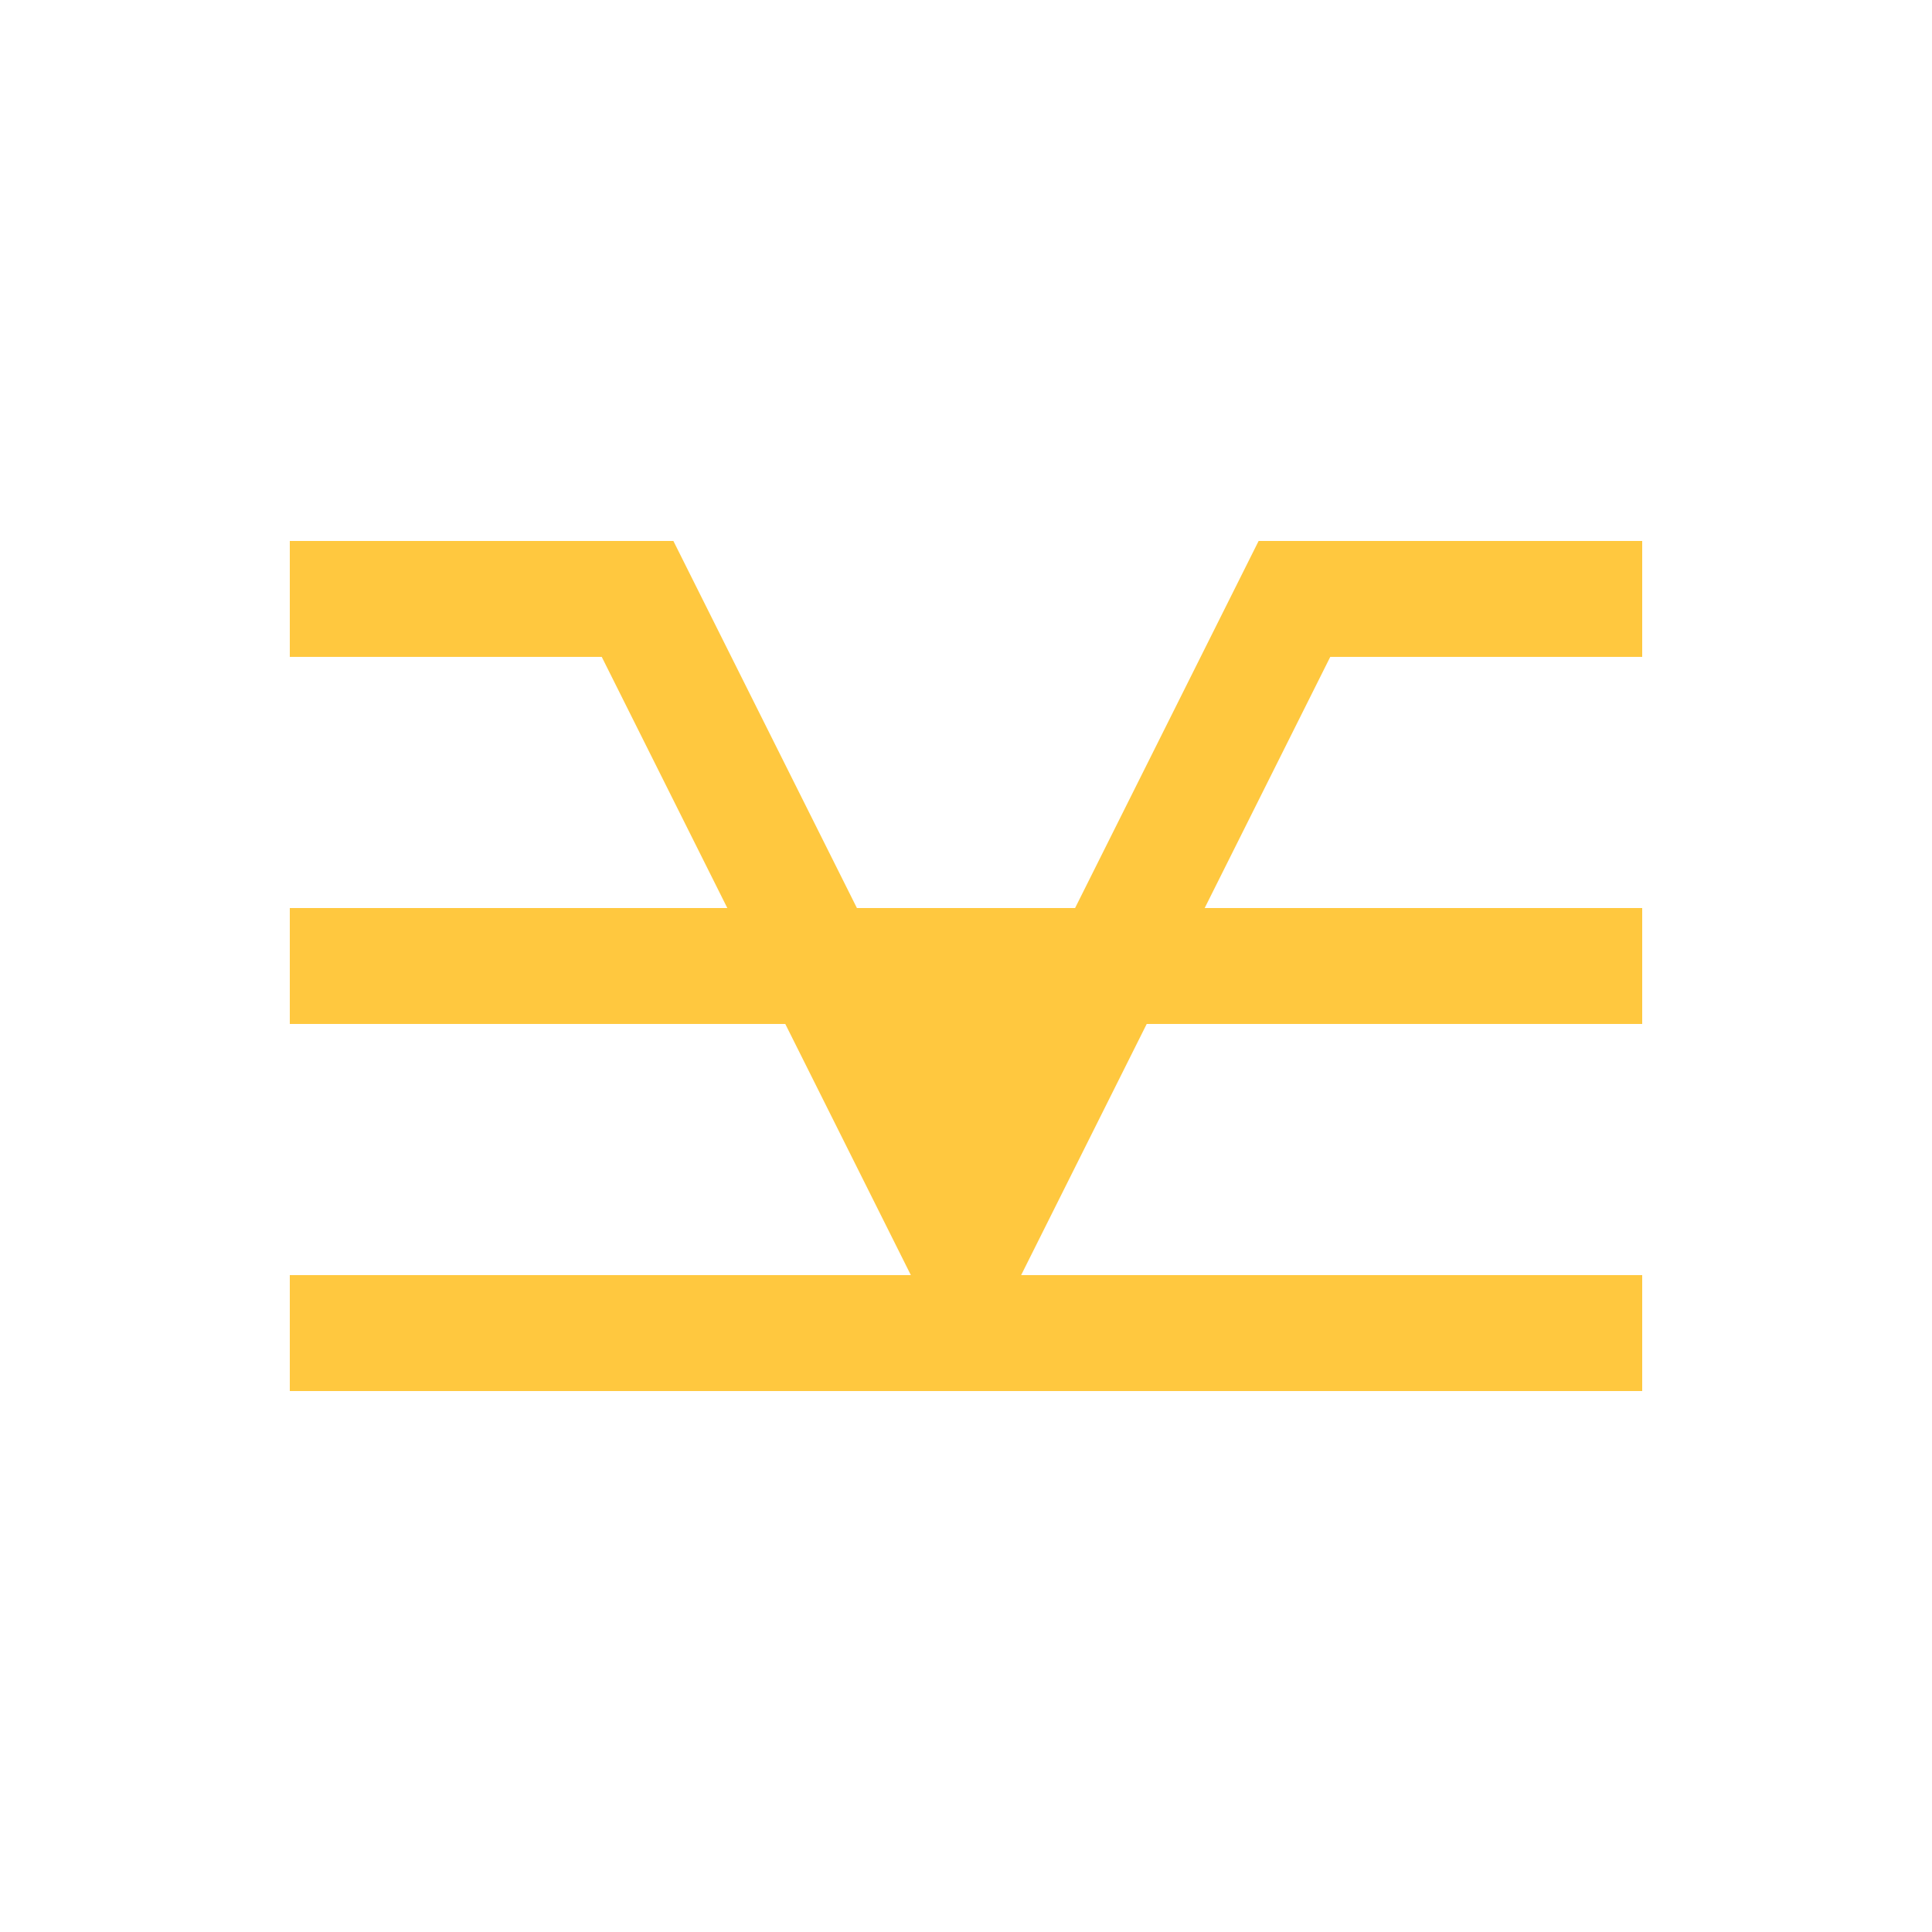 <?xml version="1.0" encoding="UTF-8" standalone="no"?> <!DOCTYPE svg PUBLIC "-//W3C//DTD SVG 1.1//EN" "http://www.w3.org/Graphics/SVG/1.1/DTD/svg11.dtd"> <svg xmlns="http://www.w3.org/2000/svg" version="1.1" width="50" heigth="50" viewBox="-25 -25 50 50"> <desc id="en"> 	Codes 40-49 General Group: Fog at the time of observation. 	Code: 48 	Description: Fog, depositing rime ice, sky visible </desc> <g id="ww_48"> 	<path d="M -2,0 L 0,4 L 2,0" fill="none" stroke-width="3" stroke="#ffc83f" stroke-linejoin="miter" /> 	<path d="M -17.5,-9.5 L -8.5,-9.5 L 0,7.5 L 8.5,-9.5 L 17.5,-9.5 M -17.5,0 h 35 M -17.5,9.5 h 35" fill="none" stroke-width="3" stroke="#ffc83f" stroke-linejoin="miter" /> </g> </svg> 